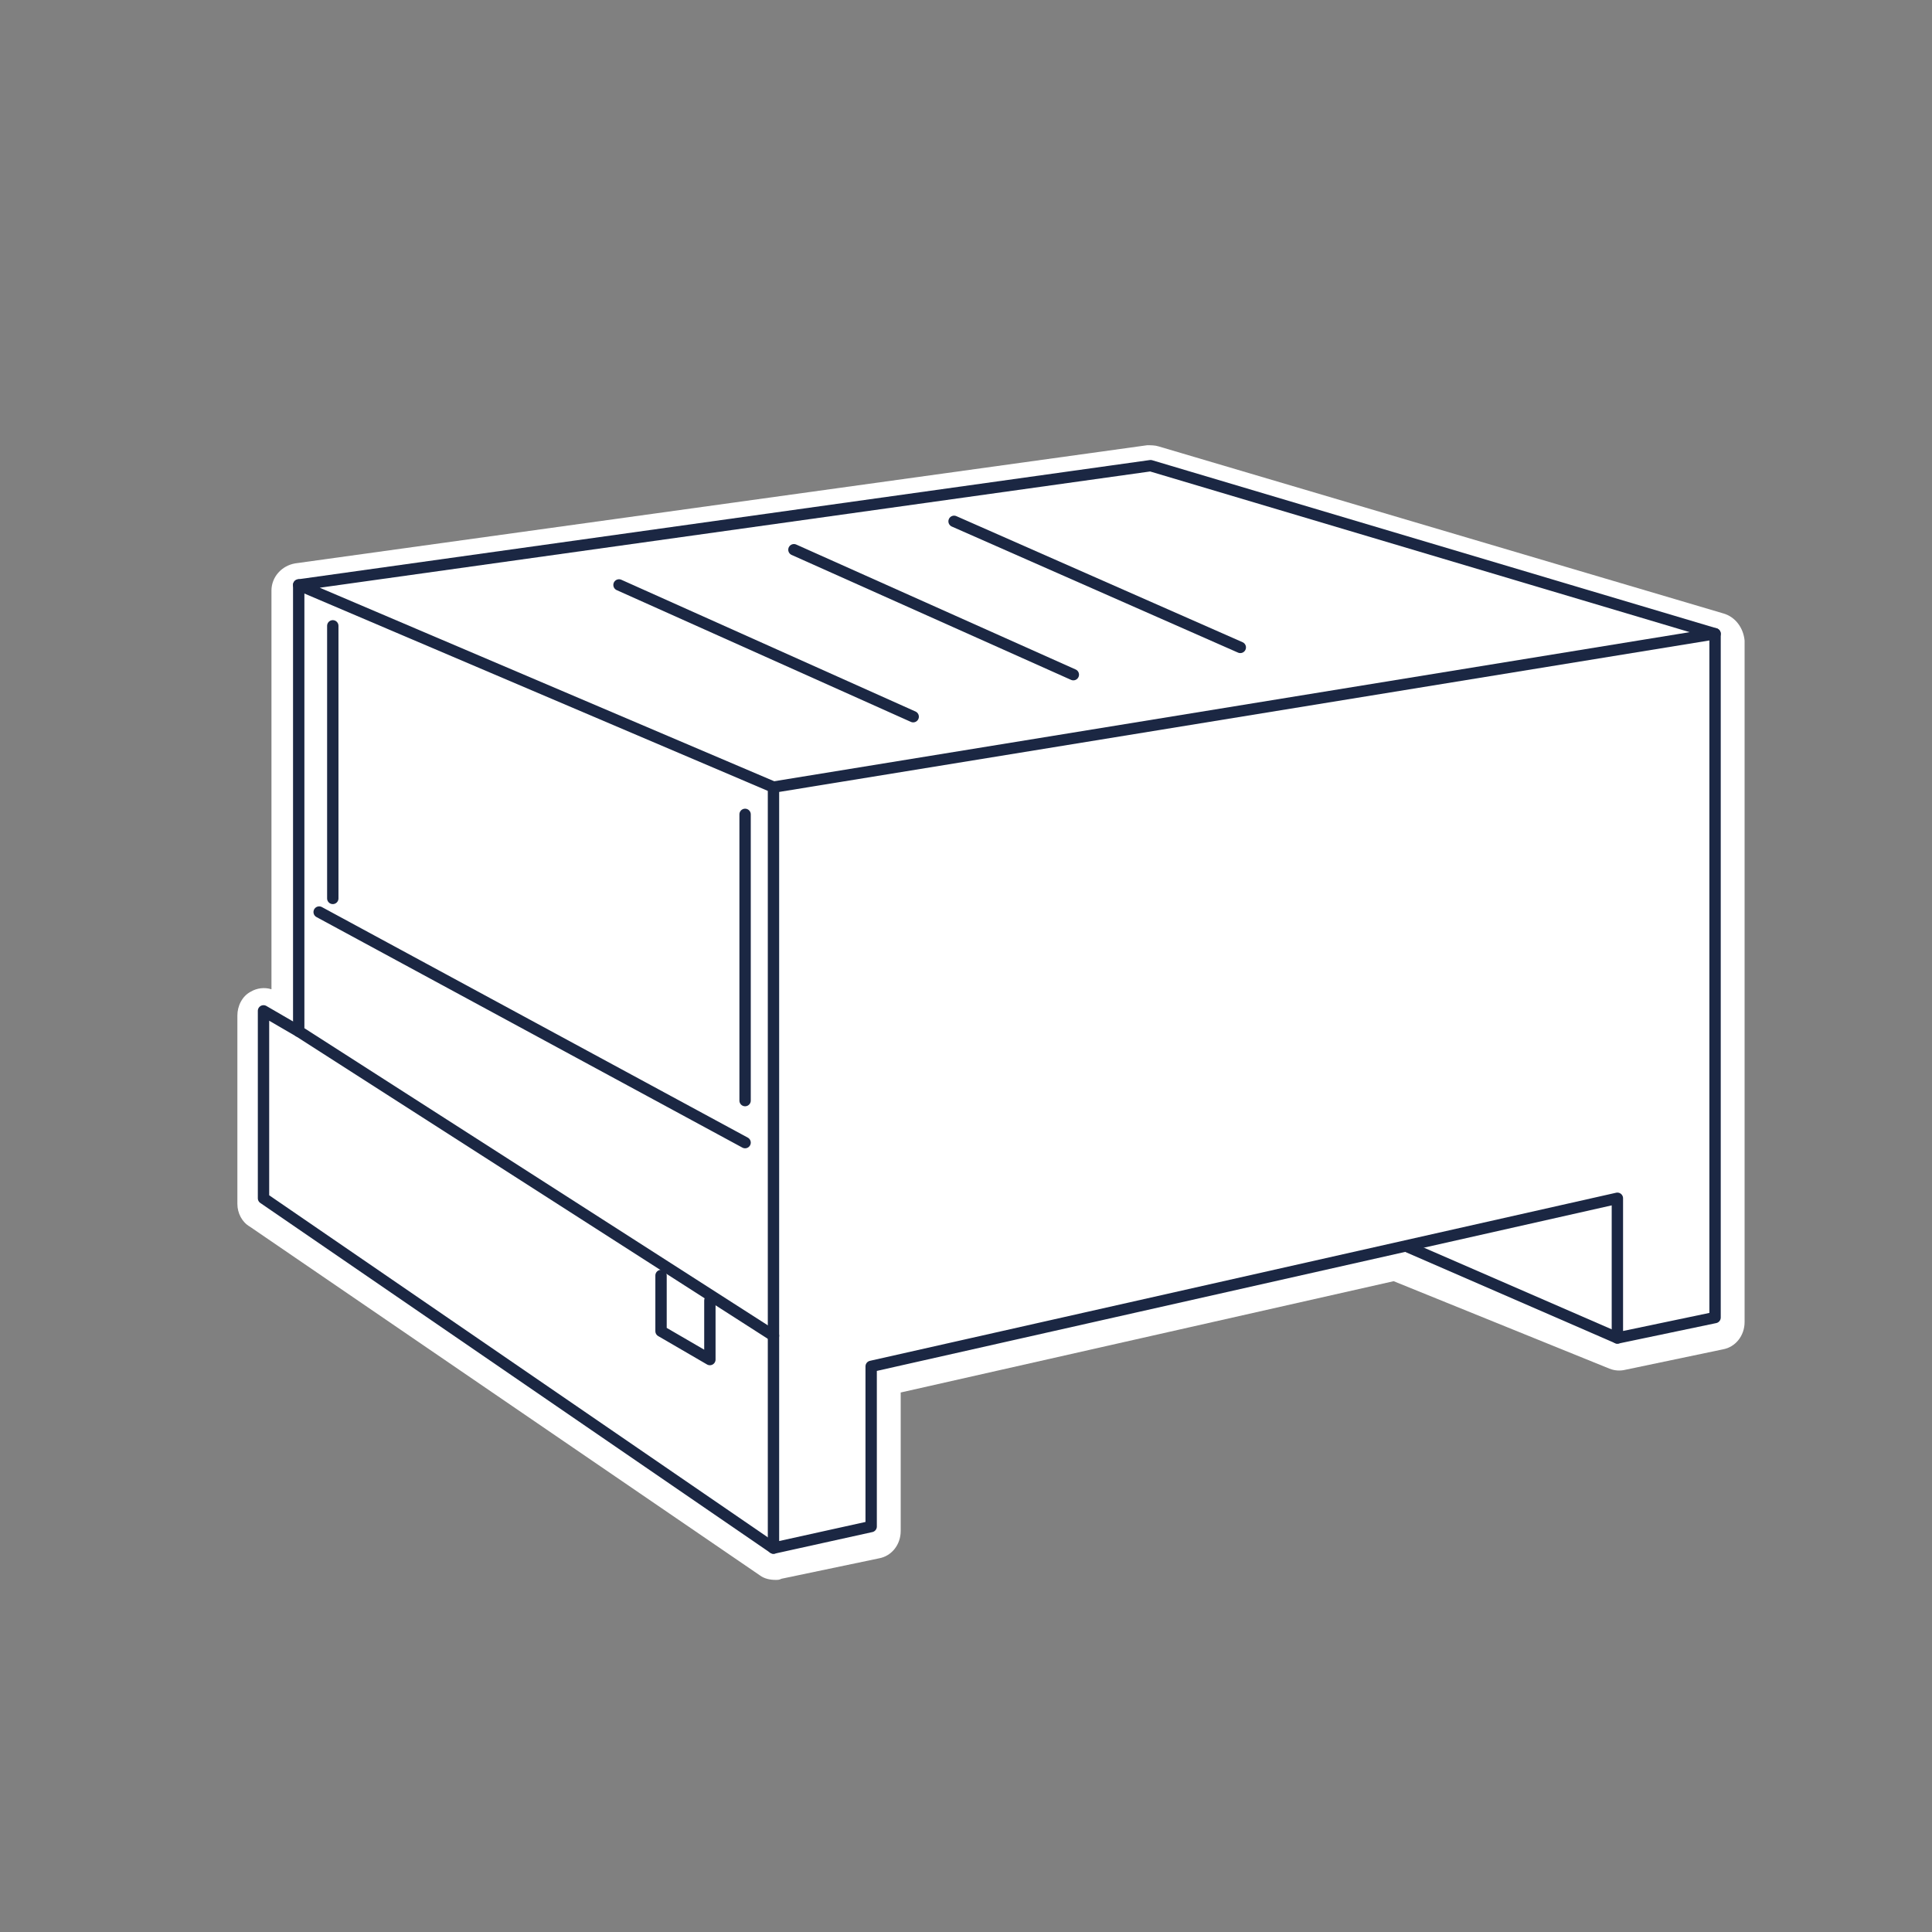 <?xml version="1.0" encoding="utf-8"?>
<svg version="1.1" id="nvidia" xmlns="http://www.w3.org/2000/svg" xmlns:xlink="http://www.w3.org/1999/xlink" x="0px" y="0px"
	 viewBox="0 0 170.1 170.1" style="enable-background:new 0 0 170.1 170.1;" xml:space="preserve">
<rect x="0" y="0" width="170.1" height="170.1" fill="#808080" stroke="none"/>
<style type="text/css">
	.st0{fill:#FFFFFF;}
	.st1{fill:none;stroke:#1B2743;stroke-linecap:round;stroke-linejoin:round;stroke-miterlimit:10;}
	.st2{fill:#FFFFFF;stroke:#000000;stroke-width:8;stroke-linecap:round;stroke-linejoin:round;stroke-miterlimit:10;}
</style>
<path class="st0" d="M151.7,54L102,39.3c-0.3-0.1-0.7-0.1-1-0.1l-75,10.4c-1.2,0.2-2.1,1.2-2.1,2.4v35.1c-0.6-0.2-1.3-0.1-1.8,0.2
	c-0.8,0.4-1.2,1.3-1.2,2.1v16.6c0,0.8,0.4,1.6,1.1,2l44.9,30.7c0.4,0.3,0.9,0.4,1.4,0.4c0.2,0,0.3,0,0.5-0.1l8.6-1.8
	c1.1-0.2,1.9-1.2,1.9-2.4v-12.2l43.4-9.8l19,7.7c0.5,0.2,1,0.2,1.4,0.1l8.6-1.8c1.1-0.2,1.9-1.2,1.9-2.4V56.4
	C153.5,55.3,152.8,54.3,151.7,54z"/>
<g>
	<polygon class="st1" points="68.1,136.3 68.1,69.3 151,55.8 151,116 142.4,117.8 142.4,105.5 76.7,120.3 76.7,134.4 	"/>
	<polyline class="st1" points="68.1,69.3 26.3,51.5 101.3,41 151,55.8 	"/>
	<polyline class="st1" points="68.1,117.6 26.3,90.8 26.3,51.5 	"/>
	<polyline class="st1" points="26.3,90.8 23.2,89 23.2,105.5 68.1,136.3 	"/>
	<line class="st1" x1="65.6" y1="100.6" x2="28.1" y2="80.3"/>
	<line class="st1" x1="65.6" y1="71.7" x2="65.6" y2="96.9"/>
	<line class="st1" x1="54.5" y1="51.5" x2="80.4" y2="63.1"/>
	<line class="st1" x1="142.4" y1="117.8" x2="124" y2="109.8"/>
	<line class="st1" x1="69.9" y1="48.4" x2="94.5" y2="59.4"/>
	<line class="st1" x1="84" y1="45.9" x2="109.2" y2="57"/>
	<line class="st1" x1="29.3" y1="55.1" x2="29.3" y2="79.1"/>
	<polyline class="st1" points="58.2,112.3 58.2,117.2 62.5,119.7 62.5,114.5 	"/>
</g>
<path class="st2" d="M142.4,116.6"/>
</svg>
